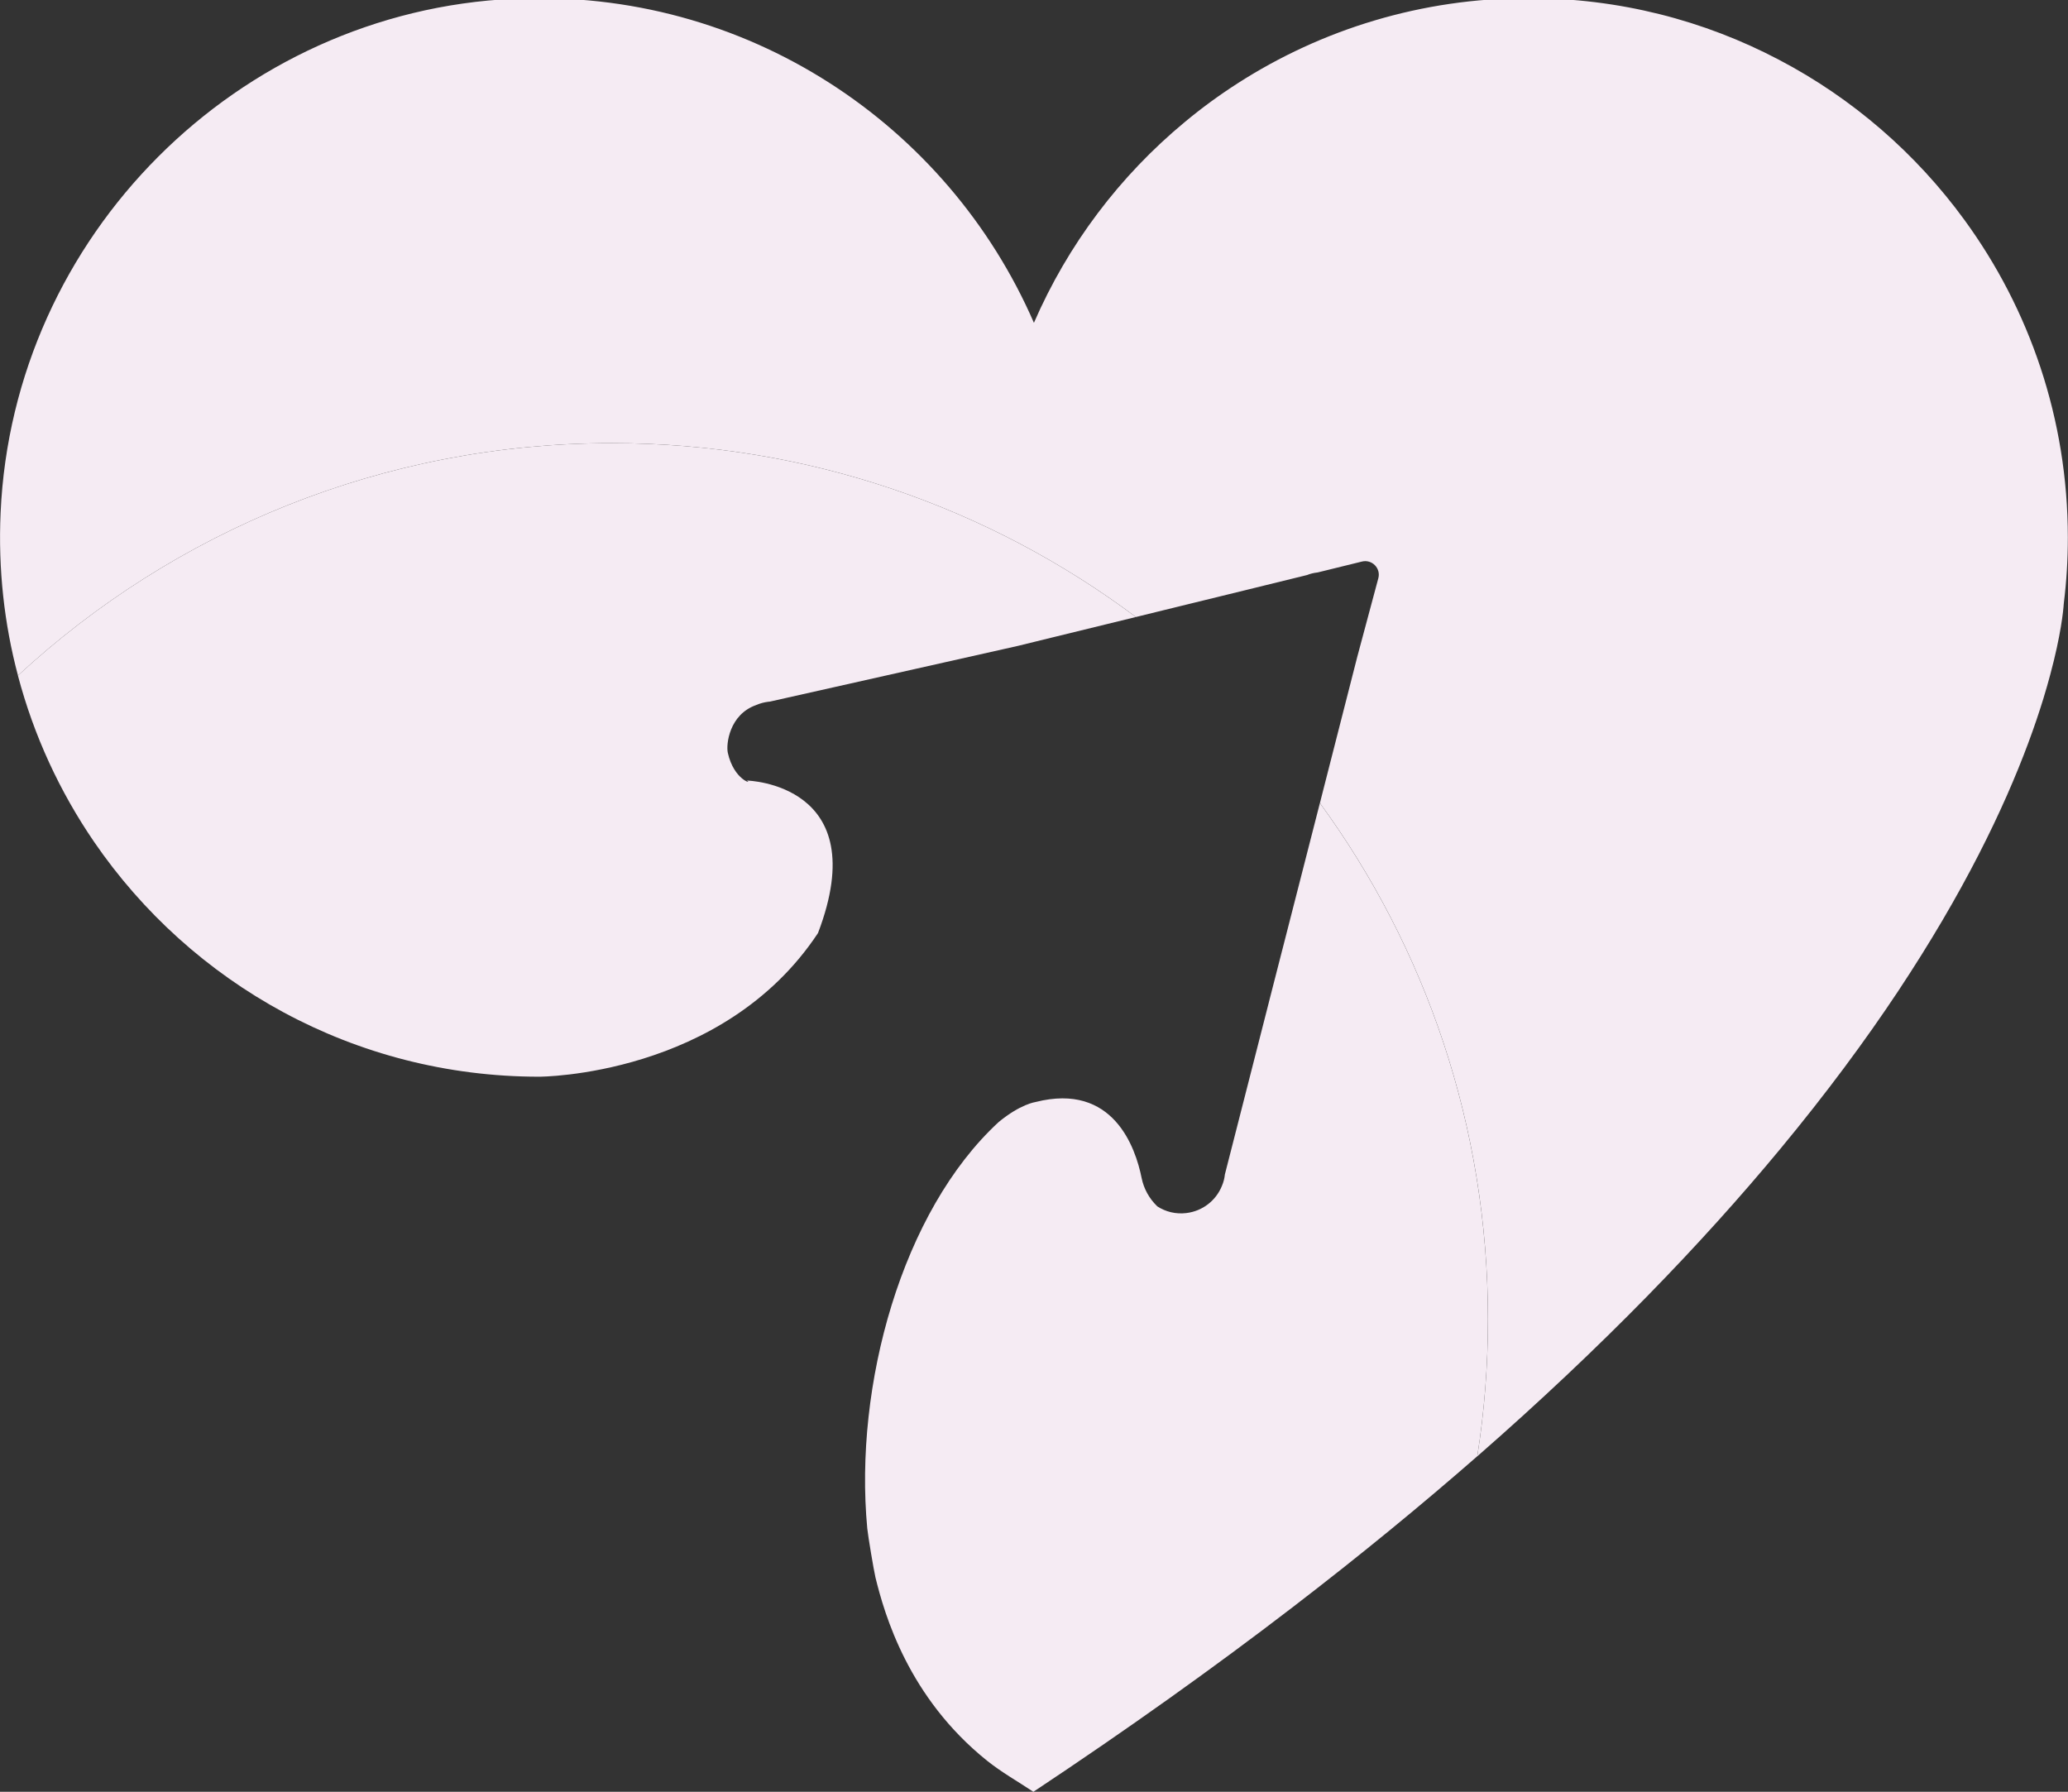 <?xml version="1.0" encoding="utf-8"?>
<!-- Generator: Adobe Illustrator 25.4.1, SVG Export Plug-In . SVG Version: 6.00 Build 0)  -->
<svg version="1.1" id="Camada_1" xmlns="http://www.w3.org/2000/svg" xmlns:xlink="http://www.w3.org/1999/xlink" x="0px" y="0px"
	 viewBox="0 0 546 473" style="enable-background:new 0 0 546 473;" xml:space="preserve">
<rect x="0" y="0" width="546" height="473" fill="#333333" stroke="none"/>
<style type="text/css">
	.st0{fill:#F5EBF3;}
</style>
<g>
	<g>
		<path class="st0" d="M518.65,58.05c-12.81-17.57-29.55-32.1-48.94-42.26C449.96,5.38,427.47-0.49,403.59-0.49
			c-28.28,0-54.65,8.25-76.8,22.47c-4.86,3.12-9.54,6.54-13.96,10.22c-17.14,14.19-30.88,32.32-39.85,53.02
			c-22.73-52.35-75.99-88.36-137.3-85.55C62.68,3,3.42,62.34,0.16,135.35c-0.67,14.92,0.96,29.35,4.58,42.98
			c41.21-38.09,96.32-61.35,156.85-61.35c51.87,0,99.74,17.07,138.32,45.9l7.03-1.73l21.53-5.27l5.74-1.41l10.88-2.67
			c0.84-0.34,1.74-0.56,2.67-0.67c0.03,0,0.07,0,0.11-0.01l11.72-2.88c2.65-0.65,5.03,1.78,4.32,4.41l-5.56,20.74l-9.46,37.02
			l-0.4,1.59c27.89,38.2,44.37,85.29,44.37,136.23c0,12.33-0.96,24.41-2.82,36.21c33.28-29.08,59.4-56.29,79.9-81.03
			c12.29-14.82,22.58-28.77,31.17-41.7c4.29-6.47,8.16-12.67,11.65-18.6c14.37-24.41,22.32-44.32,26.71-58.6
			c0.03-0.1,0.07-0.19,0.09-0.3c0.66-2.16,1.24-4.18,1.74-6.07c2.86-10.6,3.47-17.03,3.57-18.64c0.02-0.05,0.02-0.1,0.02-0.16
			c0.02-0.14,0.02-0.23,0.02-0.23c0.7-5.65,1.05-11.4,1.05-17.24C545.94,110.52,535.81,81.55,518.65,58.05z"/>
		<path class="st0" d="M197.2,206.05c1.7,1.01-3.42-0.03-5.04-7.33c-0.49-2.21,0.37-10.06,7.43-12.58c0.04-0.02,0.09-0.04,0.12-0.05
			c0.98-0.42,2.02-0.7,3.14-0.84c0.14-0.02,0.28-0.04,0.4-0.04c0.04-0.02,0.07-0.02,0.1-0.02l38.34-8.61l27.16-6.1l4.11-1.01
			l4.85-1.19l22.09-5.4c-38.58-28.84-86.46-45.9-138.32-45.9c-60.53,0-115.64,23.26-156.85,61.35C8.92,194.21,15.79,209,24.82,222.2
			c25.65,37.45,68.72,62.03,117.54,62.03c0,0,48.52,0,73.61-37.92C231.04,206.82,197.2,206.05,197.2,206.05z"/>
		<path class="st0" d="M348.48,212l-9.85,38.46l-0.16,0.61L335,264.61v0.02l-11.58,45.31c0,0.02,0,0.04-0.02,0.05
			c-0.1,1.08-0.38,2.13-0.8,3.1c0.02,0.02,0,0.04-0.02,0.05c-1.55,3.75-5.02,6.55-9.33,7.08c-2.81,0.35-5.49-0.33-7.69-1.76
			l-0.02-0.02c-0.02-0.01-0.03-0.03-0.04-0.04c-2.08-2.01-3.52-4.61-4.09-7.45c-1.61-8.03-7.49-25.22-27.96-20.05
			c-0.15,0.04-4.02,0.55-9.78,5.3c-25.51,23.5-38.25,69.49-34.69,107.29c0.19,1.94,1.71,11.02,2.16,12.92
			c2.39,9.73,8.65,31.71,29.5,48.41c3.78,3.02,8.07,5.44,12.19,8.18c0,0,0.01,0,0.01,0c25.02-16.61,47.76-32.85,68.39-48.68
			c17.77-13.63,34-26.95,48.8-39.89c1.87-11.8,2.82-23.88,2.82-36.21C392.85,297.28,376.37,250.19,348.48,212z"/>
	</g>
</g>
</svg>
